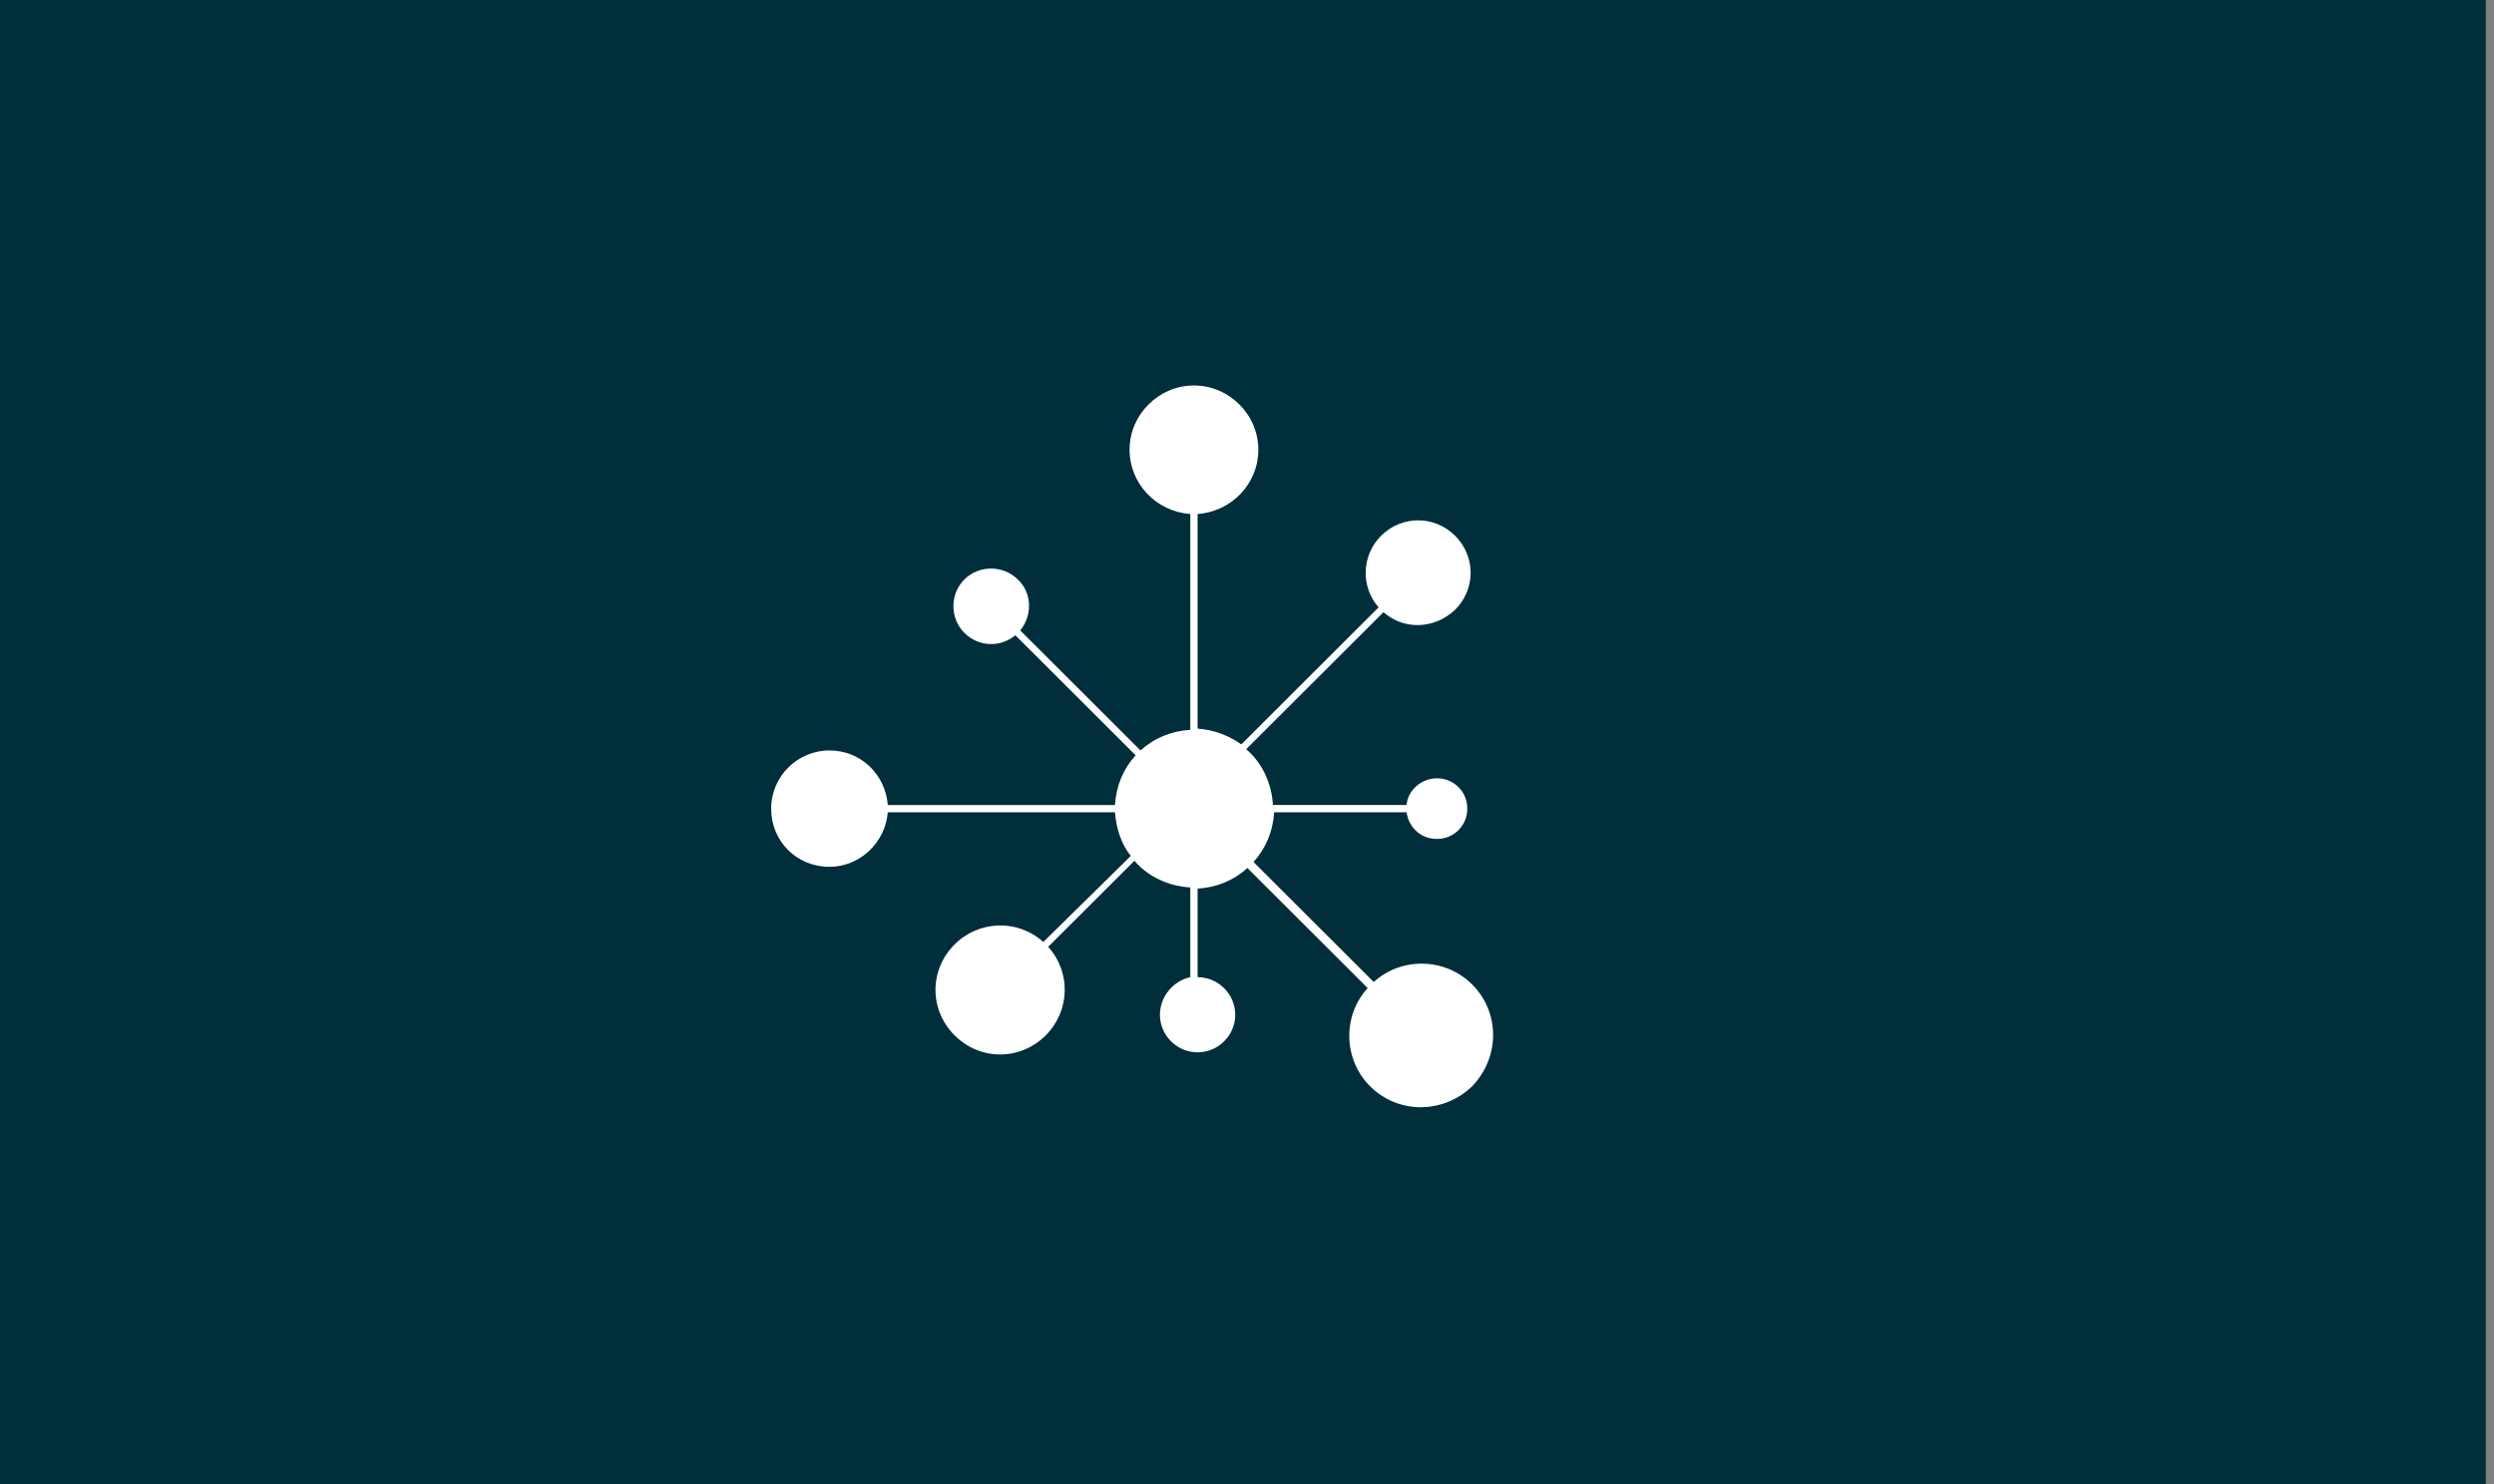 <svg width="304" height="181" xmlns="http://www.w3.org/2000/svg"><rect width="100%" height="100%" fill="#808080" stroke="none"/><g fill="none" fill-rule="evenodd"><path fill="#002E3A" d="M0 0h303v189H0z"/><path d="M179.446 120.031c-3.258-3.252-8.589-3.4-11.995-.296l-14.66-14.636c1.481-1.626 2.369-3.696 2.517-6.061h16.141c.296 1.922 1.777 3.252 3.702 3.252 2.073 0 3.702-1.626 3.702-3.696 0-2.07-1.629-3.696-3.702-3.696-1.925 0-3.554 1.478-3.702 3.252h-16.289c-.148-2.661-1.333-5.174-3.258-6.801l16.734-16.706c2.517 2.218 6.22 2.07 8.737-.296 2.517-2.513 2.517-6.505 0-9.018-2.517-2.513-6.516-2.513-9.033 0-2.369 2.365-2.517 6.209-.296 8.722l-16.734 16.706c-1.481-1.035-3.258-1.774-5.331-1.922V62.671c4.146-.296 7.404-3.696 7.404-7.835 0-4.287-3.554-7.835-7.849-7.835-4.294 0-7.849 3.548-7.849 7.835 0 4.139 3.258 7.54 7.404 7.835v26.315c-2.369.148-4.443 1.035-6.072 2.513l-14.66-14.636c1.481-1.774 1.481-4.583-.296-6.209-1.777-1.774-4.739-1.774-6.516 0-1.777 1.774-1.777 4.731 0 6.505 1.777 1.774 4.443 1.774 6.22.296l14.66 14.636c-1.481 1.626-2.369 3.696-2.517 6.061h-27.692c-.296-3.696-3.258-6.653-7.108-6.653C97.258 91.499 94 94.604 94 98.595c0 3.992 3.11 7.096 7.108 7.096 3.702 0 6.812-2.957 7.108-6.653h27.692c.148 1.922.74 3.844 1.925 5.322l-10.662 10.496c-3.11-2.809-7.849-2.661-10.81.296-3.11 3.105-3.11 7.983 0 11.088s7.997 3.105 11.106 0c2.962-2.957 3.11-7.688.296-10.792l10.514-10.496c1.629 1.922 4.146 3.105 6.812 3.252v10.94c-2.073.444-3.702 2.365-3.702 4.583 0 2.513 2.073 4.583 4.591 4.583 2.517 0 4.591-2.07 4.591-4.583 0-2.513-2.073-4.583-4.591-4.583v-10.792c2.369-.148 4.443-1.035 6.072-2.513l14.66 14.636c-3.11 3.4-2.962 8.722.296 11.975 3.406 3.4 8.885 3.4 12.439 0 3.406-3.548 3.406-9.018 0-12.418z" fill="#FFF" fill-rule="nonzero"/></g></svg>